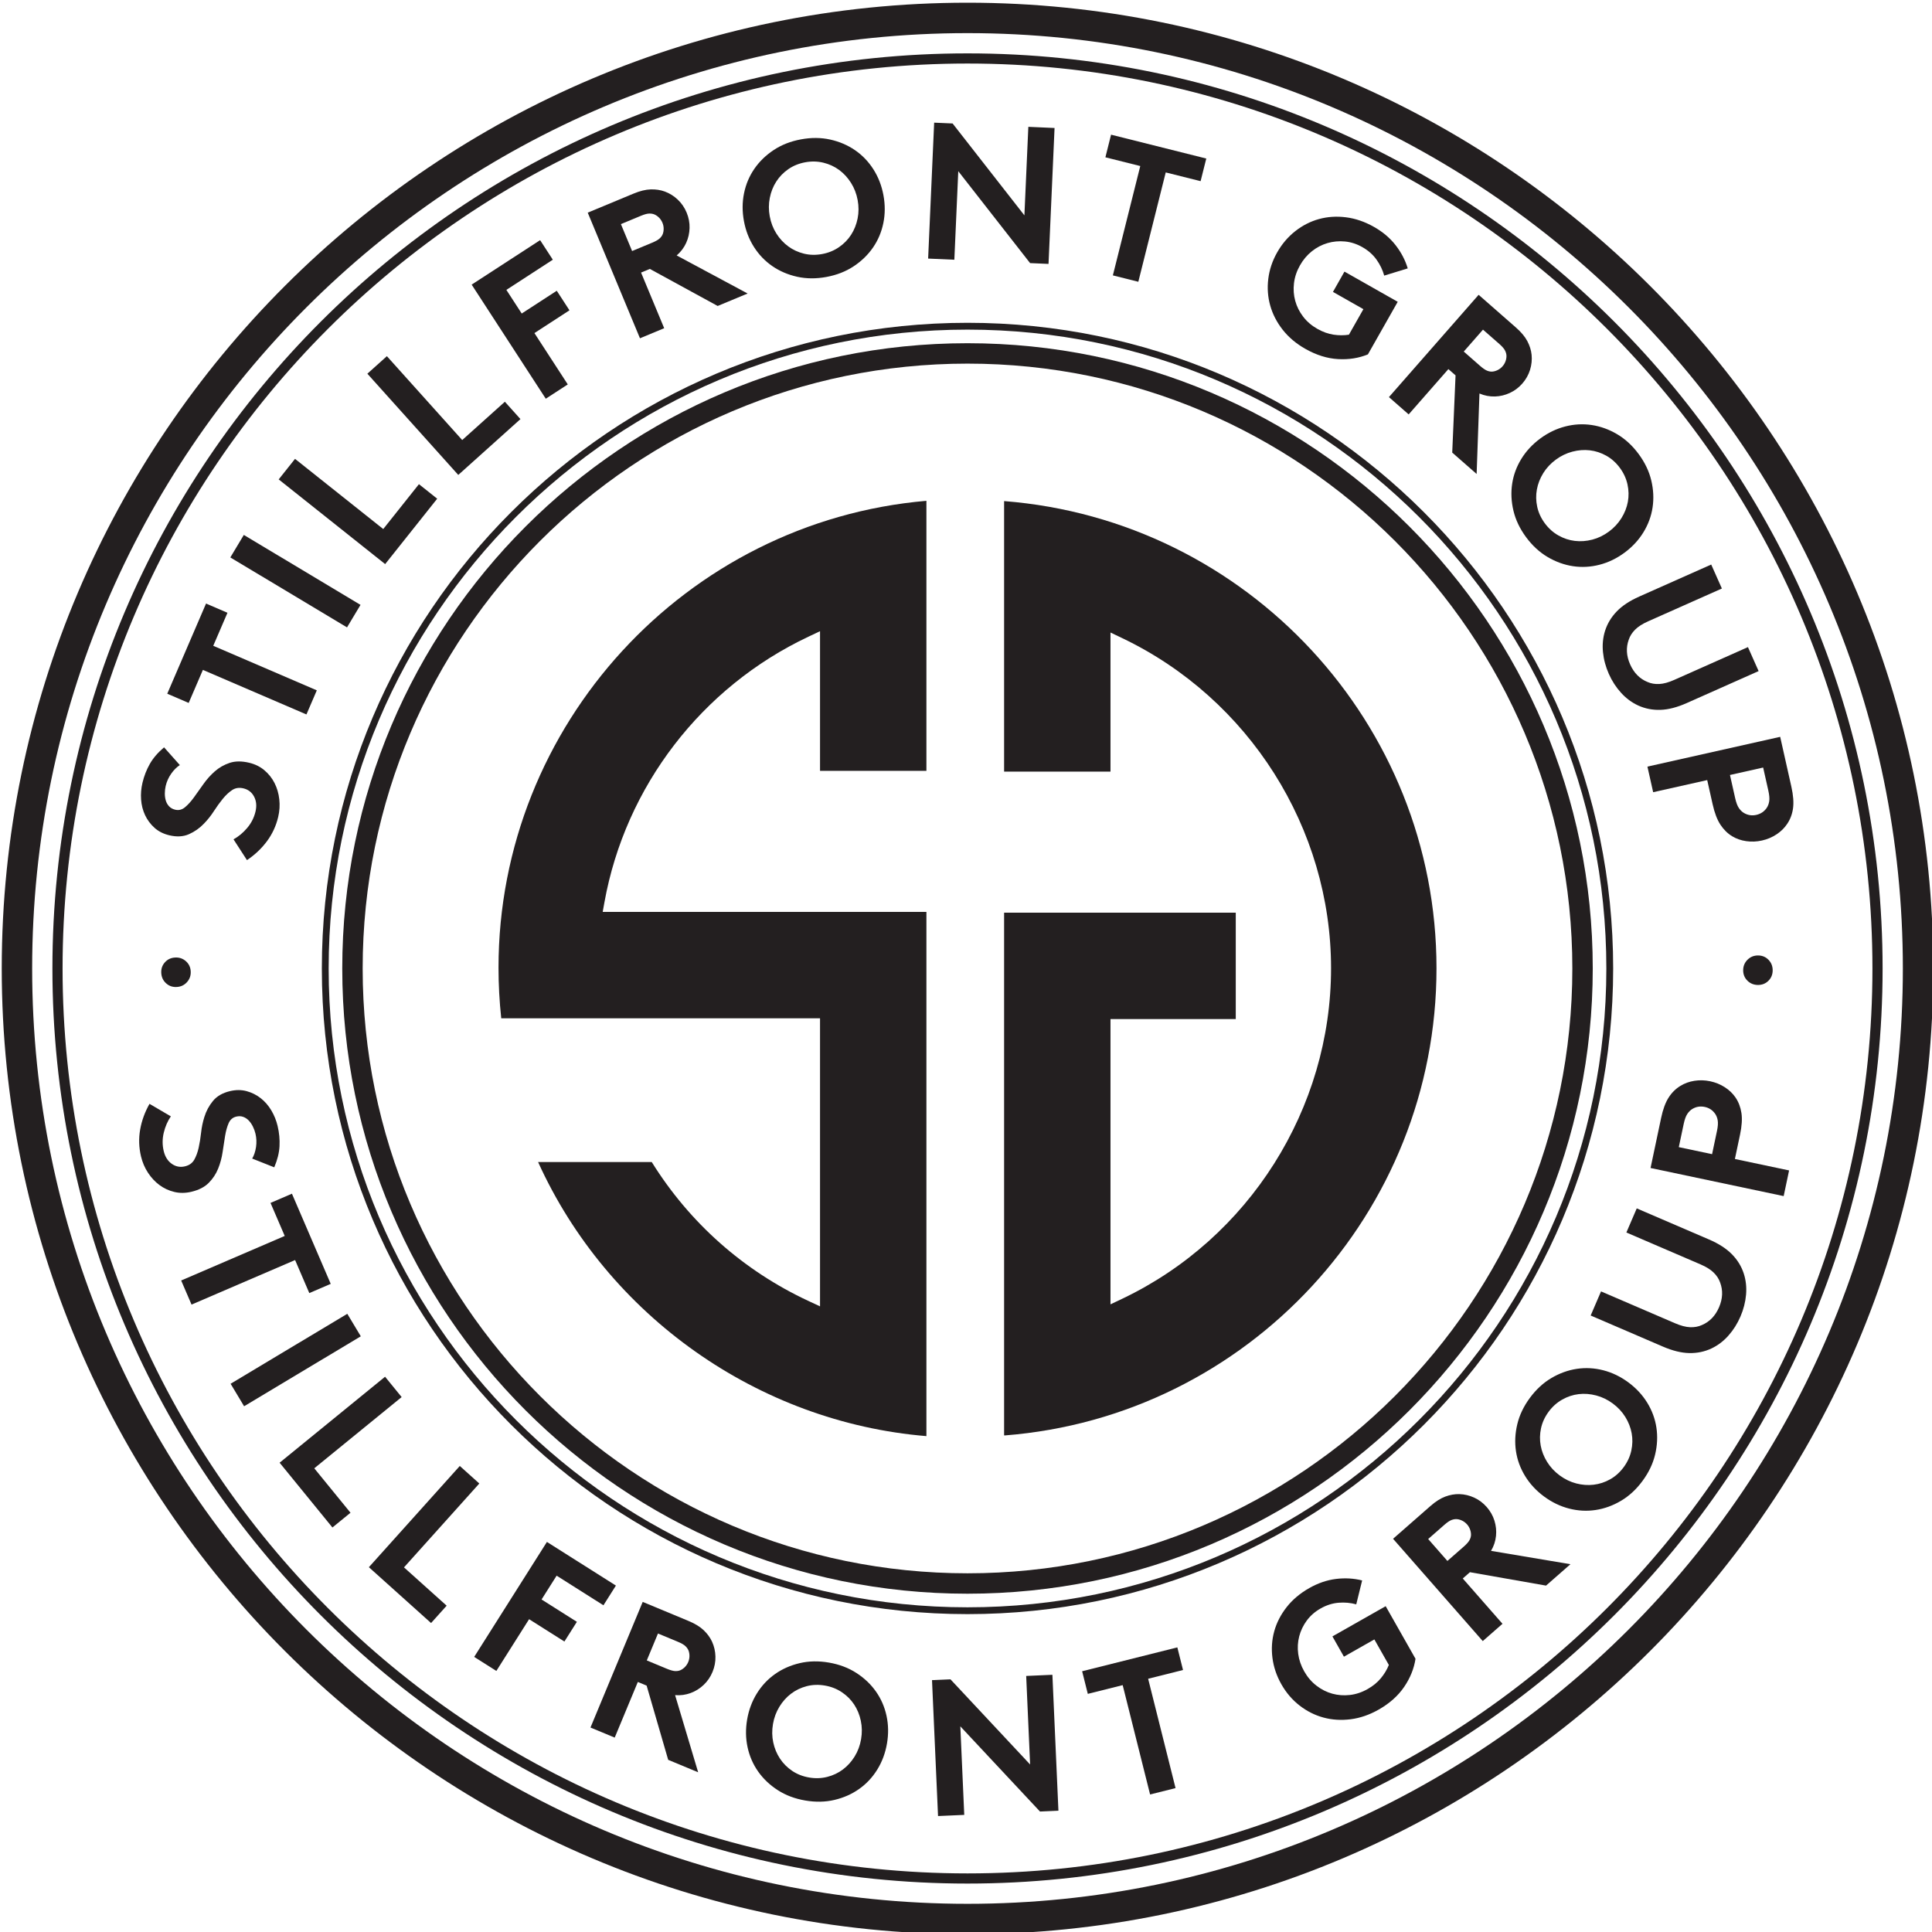 <?xml version="1.0" ?>
<svg xmlns="http://www.w3.org/2000/svg" xmlns:svg="http://www.w3.org/2000/svg" baseProfile="tiny-ps" viewBox="0 0 613.893 613.893">
	<g id="g8" transform="matrix(1.333,0,0,-1.333,0,613.893)">
		<g id="g10" transform="matrix(0.1,0,0,0.1,-167.135,-0.532)">
			<path d="M 3977.61,72.5 C 2748.2,72.5 1748,1072.7 1748,2302.11 c 0,1229.41 1000.2,2229.61 2229.61,2229.61 1229.41,0 2229.62,-1000.2 2229.62,-2229.61 C 6207.23,1072.7 5207.02,72.5 3977.61,72.5 Z m 0,4531.72 C 2708.22,4604.22 1675.5,3571.5 1675.5,2302.11 1675.5,1032.73 2708.22,0 3977.61,0 5247,0 6279.73,1032.73 6279.73,2302.11 6279.73,3571.5 5247,4604.22 3977.61,4604.22" id="path12" fill="#231f20" fill-opacity="1" fill-rule="nonzero" stroke="none"/>
			<path d="m 3977.61,145 c -1189.44,0 -2157.11,967.68 -2157.11,2157.11 0,1189.44 967.67,2157.12 2157.11,2157.12 1189.44,0 2157.12,-967.68 2157.12,-2157.12 C 6134.73,1112.68 5167.05,145 3977.61,145 Z m 0,4338.44 c -1202.79,0 -2181.32,-978.54 -2181.32,-2181.33 0,-1202.78 978.53,-2181.329 2181.32,-2181.329 1202.79,0 2181.34,978.549 2181.34,2181.329 0,1202.79 -978.55,2181.33 -2181.34,2181.33" id="path14" fill="#231f20" fill-opacity="1" fill-rule="nonzero" stroke="none"/>
			<path d="m 3977.61,779.289 c -839.69,0 -1522.82,683.141 -1522.82,1522.831 0,839.69 683.13,1522.82 1522.82,1522.82 839.69,0 1522.83,-683.13 1522.83,-1522.82 0,-839.69 -683.14,-1522.831 -1522.83,-1522.831 z m 0,3061.901 c -848.65,0 -1539.07,-690.42 -1539.07,-1539.07 0,-848.65 690.42,-1539.081 1539.07,-1539.081 848.65,0 1539.08,690.431 1539.08,1539.081 0,848.65 -690.43,1539.07 -1539.08,1539.07" id="path16" fill="#231f20" fill-opacity="1" fill-rule="nonzero" stroke="none"/>
			<path d="m 3977.61,860.352 c -794.99,0 -1441.76,646.778 -1441.76,1441.768 0,795 646.77,1441.77 1441.76,1441.77 795,0 1441.77,-646.77 1441.77,-1441.77 0,-794.99 -646.77,-1441.768 -1441.77,-1441.768 z m 0,2932.188 c -821.81,0 -1490.41,-668.6 -1490.41,-1490.42 0,-821.82 668.6,-1490.421 1490.41,-1490.421 821.82,0 1490.42,668.601 1490.42,1490.421 0,821.82 -668.6,1490.42 -1490.42,1490.42" id="path18" fill="#231f20" fill-opacity="1" fill-rule="nonzero" stroke="none"/>
			<path d="m 2859.67,2304 c 0,-40.06 2.18,-80.55 6.48,-120.62 h 759.92 v -686.73 l -27.88,13 c -154.46,71.97 -283.31,186.31 -373.26,331.02 H 2954.01 C 3120.09,1474 3478.8,1220.53 3879.66,1187.36 v 1249.61 h -771.64 l 4.17,23.09 c 49.87,275.98 231.51,512.52 485.91,632.76 l 27.97,13.24 v -332.82 h 253.59 v 643.64 C 3305.99,3367.42 2859.67,2882.61 2859.67,2304" id="path20" fill="#231f20" fill-opacity="1" fill-rule="nonzero" stroke="none"/>
			<path d="M 4064.86,3416.22 V 2771.4 h 253.59 v 331.53 l 28.04,-13.41 c 302.35,-144.48 497.72,-453.36 497.72,-786.87 0,-334.66 -195.38,-643.89 -497.75,-787.84 l -28.01,-13.33 v 680.05 h 298.62 v 253.6 h -552.21 v -1246.1 h 2.04 c 578.51,45.32 1028.66,530.49 1028.66,1113.62 0,583.03 -451.07,1068.21 -1030.7,1113.57" id="path22" fill="#231f20" fill-opacity="1" fill-rule="nonzero" stroke="none"/>
			<path d="m 3024.77,3694.31 -79.5,122.38 83.53,54.27 -30.29,46.62 -83.53,-54.27 -36.6,56.34 110.73,71.93 -30.29,46.62 -163.17,-106 176.67,-271.96 52.45,34.07" id="path24" fill="#231f20" fill-opacity="1" fill-rule="nonzero" stroke="none"/>
			<path d="m 2911.96,3611.67 -37.14,41.36 -101.69,-91.32 -179.55,199.93 -46.53,-41.79 216.69,-241.29 148.22,133.11" id="path26" fill="#231f20" fill-opacity="1" fill-rule="nonzero" stroke="none"/>
			<path d="m 2713.5,3421.92 -43.51,34.61 -85.09,-106.95 -210.28,167.3 -38.94,-48.95 253.79,-201.91 124.03,155.9" id="path28" fill="#231f20" fill-opacity="1" fill-rule="nonzero" stroke="none"/>
			<path d="m 3151.43,4076.43 47.91,19.92 c 8.27,3.44 14.9,5.2 19.89,5.26 4.99,0.07 9.36,-0.79 13.11,-2.57 3.76,-1.79 7.25,-4.35 10.48,-7.69 3.22,-3.35 5.79,-7.3 7.68,-11.86 1.78,-4.28 2.71,-8.74 2.81,-13.38 0.09,-4.65 -0.55,-8.93 -1.94,-12.85 -1.38,-3.92 -3.88,-7.55 -7.51,-10.9 -3.62,-3.35 -9.57,-6.74 -17.84,-10.18 l -47.91,-19.92 z m 103.16,-248.12 -55.14,132.62 20.96,8.71 161.66,-88.33 71.44,29.7 -169.17,90.73 c 9.86,8.44 17.41,18.44 22.65,29.99 5.07,11.14 7.76,22.96 8.08,35.47 0.32,12.5 -2.01,24.75 -6.99,36.73 -4.98,11.98 -12.02,22.26 -21.11,30.86 -9.09,8.59 -19.38,15.03 -30.85,19.29 -10.26,3.76 -21.43,5.47 -33.49,5.14 -12.08,-0.34 -25.81,-3.7 -41.21,-10.11 l -109.09,-45.35 124.5,-299.46 57.76,24.01" id="path30" fill="#231f20" fill-opacity="1" fill-rule="nonzero" stroke="none"/>
			<path d="m 5532.72,3495.33 c 8.99,-12.17 15.02,-25.29 18.11,-39.33 3.07,-14.05 3.37,-27.84 0.9,-41.38 -2.48,-13.54 -7.58,-26.53 -15.29,-38.95 -7.74,-12.42 -17.68,-23.13 -29.85,-32.12 -12.43,-9.17 -25.65,-15.57 -39.67,-19.21 -14.02,-3.63 -27.86,-4.65 -41.53,-3.03 -13.68,1.62 -26.77,5.96 -39.29,13.03 -12.52,7.07 -23.27,16.7 -32.26,28.87 -9.18,12.43 -15.26,25.59 -18.23,39.52 -3,13.91 -3.26,27.65 -0.78,41.19 2.48,13.54 7.52,26.48 15.12,38.81 7.59,12.33 17.6,23.08 30.02,32.25 12.17,8.99 25.33,15.35 39.48,19.08 14.14,3.73 28.05,4.78 41.72,3.17 13.67,-1.62 26.72,-5.9 39.15,-12.85 12.42,-6.95 23.23,-16.63 32.4,-29.05 z m -130.25,98.76 c -21.14,-5.43 -41.01,-15.03 -59.65,-28.79 -18.64,-13.77 -33.67,-29.95 -45.07,-48.55 -11.42,-18.6 -18.7,-38.38 -21.84,-59.33 -3.16,-20.95 -2.12,-42.36 3.09,-64.24 5.21,-21.87 15.25,-42.87 30.12,-63 14.86,-20.12 31.98,-35.89 51.35,-47.31 19.38,-11.41 39.53,-18.7 60.49,-21.85 20.95,-3.15 41.99,-2.01 63.13,3.43 21.13,5.43 41.02,15.03 59.65,28.79 18.64,13.76 33.66,29.95 45.07,48.55 11.41,18.6 18.69,38.38 21.84,59.33 3.15,20.95 2.12,42.36 -3.09,64.24 -5.22,21.87 -15.25,42.87 -30.12,63 -14.86,20.12 -31.98,35.9 -51.35,47.31 -19.38,11.42 -39.54,18.7 -60.48,21.85 -20.97,3.15 -42.01,2.01 -63.14,-3.43" id="path32" fill="#231f20" fill-opacity="1" fill-rule="nonzero" stroke="none"/>
			<path d="m 5206.37,3824.9 39.02,-34.21 c 6.73,-5.9 11.23,-11.08 13.49,-15.53 2.27,-4.45 3.42,-8.75 3.48,-12.9 0.05,-4.16 -0.71,-8.42 -2.28,-12.79 -1.58,-4.37 -3.99,-8.42 -7.25,-12.13 -3.04,-3.49 -6.65,-6.29 -10.77,-8.43 -4.13,-2.13 -8.26,-3.44 -12.37,-3.93 -4.14,-0.49 -8.51,0.15 -13.11,1.93 -4.6,1.78 -10.27,5.62 -17.01,11.52 l -39,34.21 z m -177.15,-202.06 94.69,108 17.07,-14.97 -7.93,-184.04 58.17,-51.01 6.76,191.85 c 11.93,-5.13 24.25,-7.5 36.91,-7.1 12.23,0.37 24.04,3.16 35.4,8.4 11.36,5.23 21.33,12.73 29.89,22.48 8.54,9.76 14.66,20.61 18.37,32.56 3.7,11.95 4.93,24.02 3.69,36.2 -1.15,10.87 -4.53,21.64 -10.16,32.32 -5.62,10.69 -14.71,21.53 -27.25,32.52 l -88.83,77.88 -213.81,-243.85 47.03,-41.24" id="path34" fill="#231f20" fill-opacity="1" fill-rule="nonzero" stroke="none"/>
			<path d="m 5525.1,3153.09 c -13.06,-13.58 -22.33,-29.03 -27.81,-46.34 -5.01,-16.09 -6.64,-32.95 -4.88,-50.6 1.76,-17.64 6.41,-34.92 13.94,-51.86 7.53,-16.93 17.25,-31.95 29.18,-45.08 11.92,-13.12 25.53,-23.2 40.84,-30.26 16.53,-7.52 34.2,-10.98 53.04,-10.38 18.83,0.6 39.68,5.99 62.54,16.15 l 171.44,76.26 -25.42,57.15 -175.68,-78.14 c -13.54,-6.03 -25.45,-9.29 -35.7,-9.79 -10.25,-0.51 -19.59,1.09 -27.99,4.79 -18.6,7.62 -32.42,21.58 -41.45,41.9 -9.03,20.32 -10.16,39.93 -3.36,58.84 2.88,8.73 7.94,16.72 15.19,24 7.24,7.28 17.63,13.93 31.18,19.95 l 175.68,78.14 -25.42,57.15 -171.44,-76.26 c -22.86,-10.16 -40.83,-22.04 -53.88,-35.62" id="path36" fill="#231f20" fill-opacity="1" fill-rule="nonzero" stroke="none"/>
			<path d="m 3955.62,4202.59 171.16,-219.07 43.96,-1.95 14.38,324 -62.5,2.77 -9.36,-211.06 -171.15,219.06 -43.97,1.95 -14.37,-323.99 62.49,-2.77 9.36,211.06" id="path38" fill="#231f20" fill-opacity="1" fill-rule="nonzero" stroke="none"/>
			<path d="m 4324.11,3954.22 60.68,-15.21 65.33,260.65 83.13,-20.84 13.53,53.93 -226.96,56.89 -13.51,-53.93 83.13,-20.84 -65.33,-260.65" id="path40" fill="#231f20" fill-opacity="1" fill-rule="nonzero" stroke="none"/>
			<path d="m 4728.91,3824.64 c 13.99,-17.88 32.01,-33.07 54.04,-45.56 26.05,-14.78 51.99,-22.91 77.78,-24.39 25.77,-1.49 49.56,2.25 71.33,11.21 l 71.07,125.34 -126.95,71.98 -27.42,-48.36 72.54,-41.13 -34.5,-60.86 c -11.72,-1.88 -23.96,-1.86 -36.72,0.05 -12.78,1.91 -25.6,6.52 -38.5,13.84 -13.7,7.76 -24.99,17.44 -33.87,29.05 -8.86,11.59 -15.16,24.13 -18.86,37.6 -3.73,13.47 -4.74,27.53 -3,42.17 1.73,14.64 6.47,28.81 14.25,42.52 7.61,13.43 17.09,24.66 28.42,33.68 11.32,9.02 23.71,15.5 37.12,19.43 13.41,3.93 27.27,5.22 41.59,3.85 14.31,-1.37 28.18,-5.86 41.62,-13.48 13.97,-7.92 25.21,-17.85 33.73,-29.77 8.49,-11.93 14.61,-24.62 18.34,-38.1 l 56.08,17.2 c -5.89,19.67 -15.52,38.09 -28.86,55.24 -13.35,17.16 -30.5,31.68 -51.46,43.56 -22.04,12.5 -44.33,20.16 -66.86,22.99 -22.53,2.84 -44.01,1.44 -64.43,-4.2 -20.43,-5.65 -39.28,-15.28 -56.59,-28.9 -17.32,-13.62 -31.68,-30.5 -43.11,-50.66 -11.41,-20.15 -18.46,-41.18 -21.13,-63.11 -2.67,-21.92 -1.12,-43.13 4.66,-63.62 5.77,-20.5 15.67,-39.69 29.69,-57.57" id="path42" fill="#231f20" fill-opacity="1" fill-rule="nonzero" stroke="none"/>
			<path d="m 3506.32,4138.92 c 2.83,14.34 7.97,27.31 15.41,38.9 7.44,11.58 17,21.44 28.69,29.57 11.69,8.13 25.12,13.6 40.31,16.42 14.88,2.75 29.31,2.43 43.28,-0.94 13.98,-3.39 26.51,-9.16 37.6,-17.31 11.09,-8.16 20.53,-18.43 28.32,-30.8 7.79,-12.39 13.06,-26.02 15.82,-40.89 2.81,-15.19 2.77,-29.88 -0.09,-44.07 -2.87,-14.2 -8.02,-27.1 -15.46,-38.68 -7.44,-11.58 -17.07,-21.46 -28.91,-29.61 -11.85,-8.17 -25.21,-13.62 -40.08,-16.37 -15.19,-2.82 -29.69,-2.52 -43.52,0.89 -13.82,3.41 -26.28,9.19 -37.37,17.35 -11.09,8.15 -20.52,18.35 -28.27,30.58 -7.77,12.22 -13.05,25.93 -15.86,41.12 -2.76,14.87 -2.71,29.49 0.13,43.84 z m -37.71,-117 c 11.72,-18.41 26.32,-33.61 43.78,-45.61 17.45,-12.01 37.16,-20.45 59.11,-25.34 21.94,-4.89 45.22,-5.06 69.83,-0.5 24.6,4.55 46.27,13.04 65.01,25.46 18.75,12.42 34.12,27.36 46.13,44.82 12,17.45 20.18,36.87 24.55,58.26 4.37,21.38 4.44,43.46 0.23,66.24 -4.22,22.78 -12.2,43.37 -23.92,61.77 -11.73,18.4 -26.33,33.6 -43.78,45.61 -17.46,12 -37.17,20.45 -59.11,25.34 -21.96,4.89 -45.23,5.06 -69.83,0.5 -24.6,-4.55 -46.28,-13.04 -65.02,-25.46 -18.75,-12.42 -34.12,-27.37 -46.12,-44.82 -12.01,-17.46 -20.2,-36.88 -24.56,-58.26 -4.37,-21.38 -4.44,-43.46 -0.22,-66.24 4.21,-22.78 12.19,-43.37 23.92,-61.77" id="path44" fill="#231f20" fill-opacity="1" fill-rule="nonzero" stroke="none"/>
			<path d="m 2017.17,2667.57 c 5.38,-11.44 12.84,-21.47 22.38,-30.08 9.55,-8.62 21.38,-14.6 35.5,-17.95 17.74,-4.21 33.34,-3.32 46.83,2.69 13.49,6 25.3,14.31 35.44,24.92 8.81,9.02 16.73,18.96 23.75,29.84 7.03,10.86 14.13,20.69 21.28,29.47 7.17,8.77 14.62,15.73 22.34,20.88 7.73,5.15 16.71,6.51 26.92,4.09 11.43,-2.72 19.88,-9.25 25.35,-19.59 5.48,-10.35 6.62,-22.29 3.41,-35.81 -3.43,-14.42 -10,-27.39 -19.71,-38.89 -9.71,-11.5 -20.61,-20.59 -32.66,-27.25 l 32.05,-49.51 c 18.88,12.66 34.73,27.62 47.56,44.9 12.83,17.26 21.78,36.57 26.85,57.91 3.35,14.12 4.23,28.2 2.64,42.23 -1.59,14.02 -5.35,26.9 -11.3,38.63 -5.94,11.72 -14,21.9 -24.19,30.5 -10.17,8.61 -22.32,14.59 -36.45,17.94 -17.73,4.21 -33.23,4.09 -46.52,-0.38 -13.27,-4.47 -25.04,-11.2 -35.27,-20.2 -10.23,-8.99 -19.31,-19.15 -27.22,-30.44 -7.92,-11.29 -15.42,-21.81 -22.5,-31.56 -7.07,-9.75 -14.17,-17.58 -21.3,-23.51 -7.12,-5.93 -14.88,-7.9 -23.3,-5.9 -6.01,1.43 -10.85,4.08 -14.53,7.98 -3.68,3.88 -6.32,8.48 -7.92,13.78 -1.6,5.3 -2.38,11.04 -2.34,17.22 0.04,6.18 0.73,12.13 2.09,17.84 2.5,10.51 6.86,20.19 13.09,29.03 6.22,8.84 13.09,15.7 20.6,20.59 l -37.59,42.26 c -14.68,-12.4 -25.97,-25.5 -33.86,-39.34 -7.89,-13.85 -13.76,-28.88 -17.62,-45.11 -3.14,-13.22 -4.23,-26.54 -3.29,-39.93 0.95,-13.4 4.11,-25.82 9.49,-37.25" id="path46" fill="#231f20" fill-opacity="1" fill-rule="nonzero" stroke="none"/>
			<path d="m 5874.22,2781.06 12.37,-55.15 c 2.37,-10.55 3.06,-18.94 2.08,-25.18 -0.96,-6.22 -3.02,-11.59 -6.12,-16.09 -5.98,-8.62 -14.25,-14.11 -24.79,-16.48 -10.25,-2.3 -19.92,-0.82 -29.01,4.42 -4.73,2.73 -8.86,6.72 -12.41,11.93 -3.54,5.22 -6.5,13.11 -8.86,23.65 l -12.37,55.16 z m -262.2,-58.8 128.84,28.89 12.98,-57.86 c 4.59,-20.5 10.74,-36.6 18.44,-48.34 7.68,-11.72 17.04,-20.94 28.04,-27.66 9.89,-6 21.05,-9.91 33.49,-11.71 12.43,-1.8 24.98,-1.29 37.64,1.55 12.65,2.84 24.21,7.73 34.69,14.67 10.47,6.94 18.9,15.24 25.29,24.9 7.37,10.84 12.03,23.2 13.99,37.08 1.94,13.9 0.62,31.09 -3.96,51.58 l -26.67,118.9 -316.46,-70.97 13.69,-61.03" id="path48" fill="#231f20" fill-opacity="1" fill-rule="nonzero" stroke="none"/>
			<path d="m 2154.98,3013.81 246.84,-106.19 24.72,57.45 -246.84,106.19 33.87,78.74 -51.07,21.97 -92.46,-214.93 51.07,-21.97 33.87,78.74" id="path50" fill="#231f20" fill-opacity="1" fill-rule="nonzero" stroke="none"/>
			<path d="m 2530.72,3168.82 -278.17,166.73 -32.15,-53.65 278.17,-166.73 32.15,53.65" id="path52" fill="#231f20" fill-opacity="1" fill-rule="nonzero" stroke="none"/>
			<path d="m 4117.5,615.66 9.36,-211.058 -189.88,203.046 -43.97,-1.949 14.36,-323.988 62.49,2.769 -9.36,211.059 189.87,-203.059 43.97,1.95 -14.37,324 -62.47,-2.77" id="path54" fill="#231f20" fill-opacity="1" fill-rule="nonzero" stroke="none"/>
			<path d="m 4847.48,709.949 27.42,-48.359 72.54,41.129 34.51,-60.86 c -4.41,-11.019 -10.7,-21.507 -18.9,-31.48 -8.19,-9.981 -18.73,-18.617 -31.64,-25.93 -13.7,-7.769 -27.8,-12.488 -42.31,-14.14 -14.49,-1.661 -28.48,-0.629 -41.97,3.101 -13.47,3.719 -26.04,10.078 -37.72,19.09 -11.67,9 -21.38,20.359 -29.16,34.059 -7.61,13.429 -12.39,27.332 -14.31,41.679 -1.93,14.352 -1.13,28.301 2.38,41.832 3.52,13.532 9.52,26.078 18.05,37.668 8.53,11.571 19.51,21.172 32.95,28.793 13.96,7.918 28.26,12.469 42.85,13.649 14.61,1.172 28.63,-0.102 42.11,-3.821 l 14.04,56.961 c -19.9,5.039 -40.64,6.239 -62.23,3.598 -21.58,-2.648 -42.84,-9.918 -63.8,-21.797 -22.03,-12.492 -40.04,-27.68 -54.05,-45.562 -14,-17.891 -23.83,-37.039 -29.47,-57.45 -5.64,-20.429 -7.07,-41.558 -4.27,-63.398 2.8,-21.852 9.91,-42.852 21.34,-63 11.44,-20.152 25.86,-37 43.3,-50.543 17.44,-13.547 36.45,-23.098 57,-28.668 20.56,-5.57 42.1,-6.93 64.64,-4.09 22.53,2.84 44.81,10.5 66.86,22.988 26.05,14.782 46.34,32.852 60.86,54.223 14.51,21.359 23.5,43.688 27.01,66.969 l -71.08,125.34 -126.95,-71.981" id="path56" fill="#231f20" fill-opacity="1" fill-rule="nonzero" stroke="none"/>
			<path d="m 4477.81,683.762 -226.95,-56.883 13.52,-53.93 83.14,20.84 65.33,-260.648 60.68,15.199 -65.34,260.648 83.14,20.84 -13.52,53.934" id="path58" fill="#231f20" fill-opacity="1" fill-rule="nonzero" stroke="none"/>
			<path d="m 5559.92,1152.75 c -3.07,-14.05 -9.11,-27.16 -18.09,-39.33 -9.18,-12.43 -19.98,-22.11 -32.41,-29.06 -12.43,-6.95 -25.47,-11.23 -39.15,-12.84 -13.67,-1.62 -27.52,-0.61 -41.54,3.03 -14.01,3.63 -27.23,10.04 -39.66,19.21 -12.17,8.99 -22.12,19.7 -29.84,32.12 -7.72,12.42 -12.81,25.4 -15.29,38.95 -2.48,13.53 -2.23,27.27 0.76,41.19 2.99,13.92 9.06,27.09 18.23,39.52 8.99,12.17 19.76,21.79 32.28,28.87 12.51,7.07 25.61,11.41 39.28,13.03 13.67,1.61 27.57,0.55 41.72,-3.17 14.14,-3.73 27.31,-10.09 39.47,-19.08 12.44,-9.17 22.44,-19.93 30.03,-32.25 7.6,-12.33 12.64,-25.27 15.11,-38.81 2.48,-13.55 2.19,-27.34 -0.9,-41.38 z m 37.99,114.21 c -11.41,18.6 -26.44,34.78 -45.07,48.55 -18.63,13.76 -38.51,23.35 -59.65,28.79 -21.14,5.43 -42.17,6.57 -63.13,3.43 -20.95,-3.16 -41.11,-10.44 -60.49,-21.85 -19.37,-11.42 -36.48,-27.19 -51.36,-47.31 -14.86,-20.13 -24.9,-41.13 -30.1,-63 -5.23,-21.88 -6.25,-43.3 -3.11,-64.24 3.15,-20.96 10.44,-40.73 21.86,-59.33 11.4,-18.61 26.42,-34.79 45.05,-48.55 18.65,-13.76 38.52,-23.36 59.66,-28.79 21.14,-5.44 42.18,-6.59 63.14,-3.43 20.94,3.14 41.1,10.43 60.48,21.85 19.37,11.41 36.49,27.19 51.35,47.31 14.87,20.13 24.91,41.12 30.12,63 5.22,21.87 6.24,43.28 3.1,64.24 -3.16,20.95 -10.43,40.72 -21.85,59.33" id="path60" fill="#231f20" fill-opacity="1" fill-rule="nonzero" stroke="none"/>
			<path d="m 5174.2,939.359 c -2.36,-4.328 -6.91,-9.449 -13.63,-15.347 l -39.03,-34.211 -45.82,52.258 39.03,34.203 c 6.73,5.91 12.46,9.687 17.15,11.347 4.71,1.661 9.14,2.25 13.26,1.762 4.12,-0.492 8.24,-1.801 12.38,-3.93 4.12,-2.14 7.82,-5.062 11.07,-8.773 3.05,-3.488 5.37,-7.418 6.94,-11.789 1.58,-4.367 2.34,-8.629 2.28,-12.789 -0.05,-4.149 -1.26,-8.399 -3.63,-12.731 z m 63.21,10.129 c 1.24,12.18 0.01,24.242 -3.69,36.203 -3.7,11.95 -9.83,22.799 -18.39,32.559 -8.55,9.75 -18.49,17.24 -29.86,22.48 -11.37,5.23 -23.18,8.03 -35.41,8.4 -10.93,0.27 -22.05,-1.68 -33.38,-5.85 -11.33,-4.19 -23.26,-11.77 -35.8,-22.77 l -88.84,-77.881 213.8,-243.859 47.03,41.23 -94.68,108 17.07,14.961 181.43,-31.941 58.17,51.011 -189.31,31.797 c 6.65,11.16 10.6,23.051 11.86,35.66" id="path62" fill="#231f20" fill-opacity="1" fill-rule="nonzero" stroke="none"/>
			<path d="m 5799.57,1621.08 c -13.21,13.42 -31.33,25.08 -54.31,34.97 l -172.36,74.15 -24.72,-57.46 176.62,-75.98 c 13.62,-5.86 24.11,-12.38 31.42,-19.57 7.34,-7.19 12.49,-15.13 15.48,-23.81 7.03,-18.83 6.15,-38.45 -2.63,-58.88 -8.79,-20.43 -22.44,-34.57 -40.94,-42.41 -8.35,-3.8 -17.67,-5.51 -27.92,-5.13 -10.27,0.38 -22.2,3.5 -35.83,9.36 l -176.62,75.98 -24.71,-57.45 172.36,-74.16 c 22.98,-9.88 43.9,-15.02 62.73,-15.38 18.83,-0.38 36.47,3.3 52.91,11.03 15.21,7.23 28.71,17.48 40.46,30.75 11.76,13.27 21.3,28.42 28.64,45.44 7.31,17.02 11.74,34.36 13.3,52.02 1.53,17.66 -0.3,34.5 -5.51,50.53 -5.68,17.25 -15.15,32.58 -28.37,46" id="path64" fill="#231f20" fill-opacity="1" fill-rule="nonzero" stroke="none"/>
			<path d="m 5886.71,2272.69 c 6.75,6.65 10.15,14.94 10.21,24.85 0.06,9.91 -3.24,18.3 -9.89,25.18 -6.65,6.87 -14.93,10.34 -24.84,10.4 -9.9,0.06 -18.3,-3.3 -25.18,-10.09 -6.87,-6.79 -10.35,-15.14 -10.41,-25.05 -0.06,-9.91 3.3,-18.24 10.09,-24.97 6.8,-6.74 15.15,-10.14 25.05,-10.21 9.91,-0.06 18.24,3.23 24.97,9.89" id="path66" fill="#231f20" fill-opacity="1" fill-rule="nonzero" stroke="none"/>
			<path d="m 5764.15,1914.75 -11.68,-55.3 -79.33,16.75 11.68,55.3 c 2.23,10.57 5.09,18.49 8.57,23.76 3.48,5.26 7.58,9.29 12.26,12.09 9.02,5.35 18.82,6.92 29.4,4.68 10.27,-2.17 18.47,-7.53 24.54,-16.07 3.16,-4.46 5.27,-9.8 6.32,-16.01 1.06,-6.23 0.48,-14.63 -1.76,-25.2 z m 54.97,-8.77 c 4.35,20.55 5.44,37.75 3.32,51.62 -2.12,13.87 -6.79,26.14 -14,36.82 -6.51,9.58 -15.03,17.77 -25.6,24.58 -10.55,6.8 -22.18,11.55 -34.87,14.23 -12.69,2.68 -25.24,3.04 -37.65,1.08 -12.41,-1.96 -23.52,-6 -33.35,-12.13 -11.21,-6.79 -20.59,-16.1 -28.15,-27.92 -7.54,-11.82 -13.49,-28.01 -17.82,-48.55 l -25.18,-119.22 317.31,-67.01 12.93,61.2 -129.19,27.28 12.25,58.02" id="path68" fill="#231f20" fill-opacity="1" fill-rule="nonzero" stroke="none"/>
			<path d="m 2628.76,1280.43 -39.52,48.48 -251.36,-204.93 125.88,-154.402 43.1,35.132 -86.37,105.93 208.27,169.79" id="path70" fill="#231f20" fill-opacity="1" fill-rule="nonzero" stroke="none"/>
			<path d="m 2499.23,1478.92 -278.17,-166.73 32.16,-53.64 278.17,166.73 -32.16,53.64" id="path72" fill="#231f20" fill-opacity="1" fill-rule="nonzero" stroke="none"/>
			<path d="m 3723.98,465.09 c -2.62,-15.219 -7.73,-28.988 -15.34,-41.309 -7.6,-12.332 -16.9,-22.64 -27.89,-30.929 -10.99,-8.301 -23.45,-14.231 -37.38,-17.782 -13.93,-3.558 -28.36,-4.05 -43.27,-1.48 -15.22,2.621 -28.72,7.922 -40.51,15.898 -11.79,7.981 -21.47,17.723 -29.05,29.223 -7.59,11.48 -12.9,24.309 -15.95,38.469 -3.05,14.16 -3.26,28.84 -0.63,44.07 2.56,14.91 7.66,28.602 15.29,41.078 7.63,12.481 16.94,22.863 27.93,31.16 10.99,8.293 23.37,14.231 37.15,17.821 13.79,3.57 28.28,4.062 43.5,1.441 14.91,-2.57 28.34,-7.859 40.3,-15.871 11.92,-8.008 21.68,-17.758 29.27,-29.25 7.58,-11.488 12.88,-24.391 15.9,-38.699 3.02,-14.321 3.25,-28.93 0.68,-43.84 z m 35.3,113.57 c -12.22,17.301 -27.79,32.051 -46.68,44.231 -18.9,12.187 -40.68,20.398 -65.34,24.648 -24.65,4.242 -47.93,3.781 -69.81,-1.379 -21.89,-5.16 -41.49,-13.859 -58.79,-26.082 -17.31,-12.219 -31.71,-27.609 -43.2,-46.148 -11.5,-18.559 -19.21,-39.239 -23.15,-62.071 -3.93,-22.828 -3.57,-44.91 1.06,-66.238 4.63,-21.32 13.06,-40.641 25.28,-57.941 12.22,-17.309 27.78,-32.051 46.69,-44.239 18.89,-12.179 40.69,-20.402 65.33,-24.64 24.66,-4.25 47.93,-3.789 69.82,1.379 21.88,5.16 41.47,13.851 58.78,26.082 17.31,12.218 31.71,27.597 43.21,46.148 11.49,18.551 19.21,39.238 23.15,62.07 3.92,22.829 3.56,44.899 -1.07,66.231 -4.63,21.32 -13.06,40.641 -25.28,57.949" id="path74" fill="#231f20" fill-opacity="1" fill-rule="nonzero" stroke="none"/>
			<path d="m 2408.65,1528.32 51.07,21.97 -92.46,214.93 -51.07,-21.97 33.87,-78.74 -246.84,-106.19 24.72,-57.45 246.85,106.19 33.86,-78.74" id="path76" fill="#231f20" fill-opacity="1" fill-rule="nonzero" stroke="none"/>
			<path d="m 2127.51,1769.77 c 17.72,4.21 31.52,11.29 41.38,21.25 9.86,9.96 17.33,21.26 22.42,33.9 5.1,12.63 8.64,25.78 10.64,39.43 2.01,13.65 3.97,26.41 5.91,38.3 1.94,11.89 4.75,22.08 8.45,30.58 3.7,8.5 9.75,13.74 18.17,15.74 6.01,1.43 11.53,1.24 16.57,-0.59 5.03,-1.82 9.45,-4.73 13.27,-8.75 3.81,-4.02 7.08,-8.8 9.84,-14.34 2.73,-5.53 4.79,-11.16 6.14,-16.87 2.49,-10.51 2.94,-21.12 1.37,-31.82 -1.6,-10.69 -4.65,-19.91 -9.16,-27.64 l 52.57,-20.86 c 7.54,17.67 11.74,34.46 12.56,50.37 0.82,15.91 -0.68,31.98 -4.54,48.2 -3.14,13.23 -8.15,25.61 -15.01,37.15 -6.87,11.55 -15.27,21.22 -25.22,29.01 -9.95,7.81 -21.12,13.4 -33.5,16.81 -12.41,3.41 -25.67,3.43 -39.79,0.08 -17.74,-4.21 -31.28,-12.03 -40.62,-23.46 -9.36,-11.42 -16.17,-24.15 -20.46,-38.19 -3.81,-12.01 -6.42,-24.45 -7.8,-37.32 -1.4,-12.87 -3.32,-24.84 -5.77,-35.9 -2.44,-11.05 -5.97,-20.62 -10.55,-28.69 -4.6,-8.07 -12.01,-13.33 -22.22,-15.75 -11.43,-2.72 -21.91,-0.68 -31.45,6.1 -9.55,6.78 -15.92,16.93 -19.14,30.46 -3.42,14.42 -3.38,28.95 0.13,43.6 3.51,14.64 9.15,27.64 16.92,39.01 l -50.89,29.83 c -11.17,-19.8 -18.61,-40.29 -22.3,-61.49 -3.7,-21.19 -3.02,-42.46 2.06,-63.8 3.34,-14.12 8.88,-27.09 16.61,-38.91 7.72,-11.81 16.87,-21.62 27.46,-29.43 10.58,-7.8 22.35,-13.26 35.32,-16.37 12.95,-3.12 26.5,-3 40.63,0.36" id="path78" fill="#231f20" fill-opacity="1" fill-rule="nonzero" stroke="none"/>
			<path d="m 2088.67,2328.18 c -9.9,-0.57 -18,-4.38 -24.29,-11.45 -6.31,-7.06 -9.18,-15.55 -8.62,-25.44 0.56,-9.9 4.39,-18.07 11.46,-24.5 7.07,-6.44 15.56,-9.38 25.45,-8.82 9.9,0.57 18.06,4.45 24.49,11.66 6.43,7.21 9.37,15.77 8.8,25.66 -0.55,9.9 -4.44,18 -11.65,24.29 -7.2,6.3 -15.75,9.16 -25.64,8.6" id="path80" fill="#231f20" fill-opacity="1" fill-rule="nonzero" stroke="none"/>
			<path d="m 3311.86,648.75 c -1.79,-4.281 -4.3,-8.09 -7.52,-11.43 -3.24,-3.34 -6.72,-5.902 -10.47,-7.679 -3.76,-1.789 -8.1,-2.582 -13.03,-2.371 -4.93,0.21 -11.53,2.039 -19.8,5.48 l -47.91,19.918 26.67,64.172 47.92,-19.922 c 8.27,-3.438 14.19,-6.906 17.75,-10.398 3.57,-3.489 6.04,-7.192 7.44,-11.11 1.37,-3.922 2.01,-8.199 1.92,-12.851 -0.1,-4.641 -1.08,-9.25 -2.97,-13.809 z m 36.85,75.988 c -8.76,8.321 -20.82,15.692 -36.23,22.09 l -109.08,45.352 -124.51,-299.461 57.77,-24.008 55.12,132.617 20.96,-8.707 51.39,-176.91 71.44,-29.699 -54.99,183.918 c 12.96,-1.039 25.36,0.66 37.24,5.09 11.47,4.261 21.76,10.691 30.85,19.289 9.09,8.589 16.13,18.882 21.12,30.859 4.97,11.98 7.3,24.223 6.98,36.73 -0.31,12.5 -3.01,24.332 -8.08,35.473 -4.57,9.93 -11.23,19.047 -19.98,27.367" id="path82" fill="#231f20" fill-opacity="1" fill-rule="nonzero" stroke="none"/>
			<path d="m 2813.9,1074.4 -46.53,41.79 -216.7,-241.292 148.22,-133.109 37.15,41.359 -101.67,91.321 179.53,199.931" id="path84" fill="#231f20" fill-opacity="1" fill-rule="nonzero" stroke="none"/>
			<path d="m 2998.19,854.719 111.59,-70.598 29.72,46.988 -164.44,104.032 -173.39,-274.071 52.85,-33.441 78.03,123.332 84.18,-53.25 29.73,46.98 -84.18,53.258 35.91,56.77" id="path86" fill="#231f20" fill-opacity="1" fill-rule="nonzero" stroke="none"/>
		</g>
	</g>
</svg>
